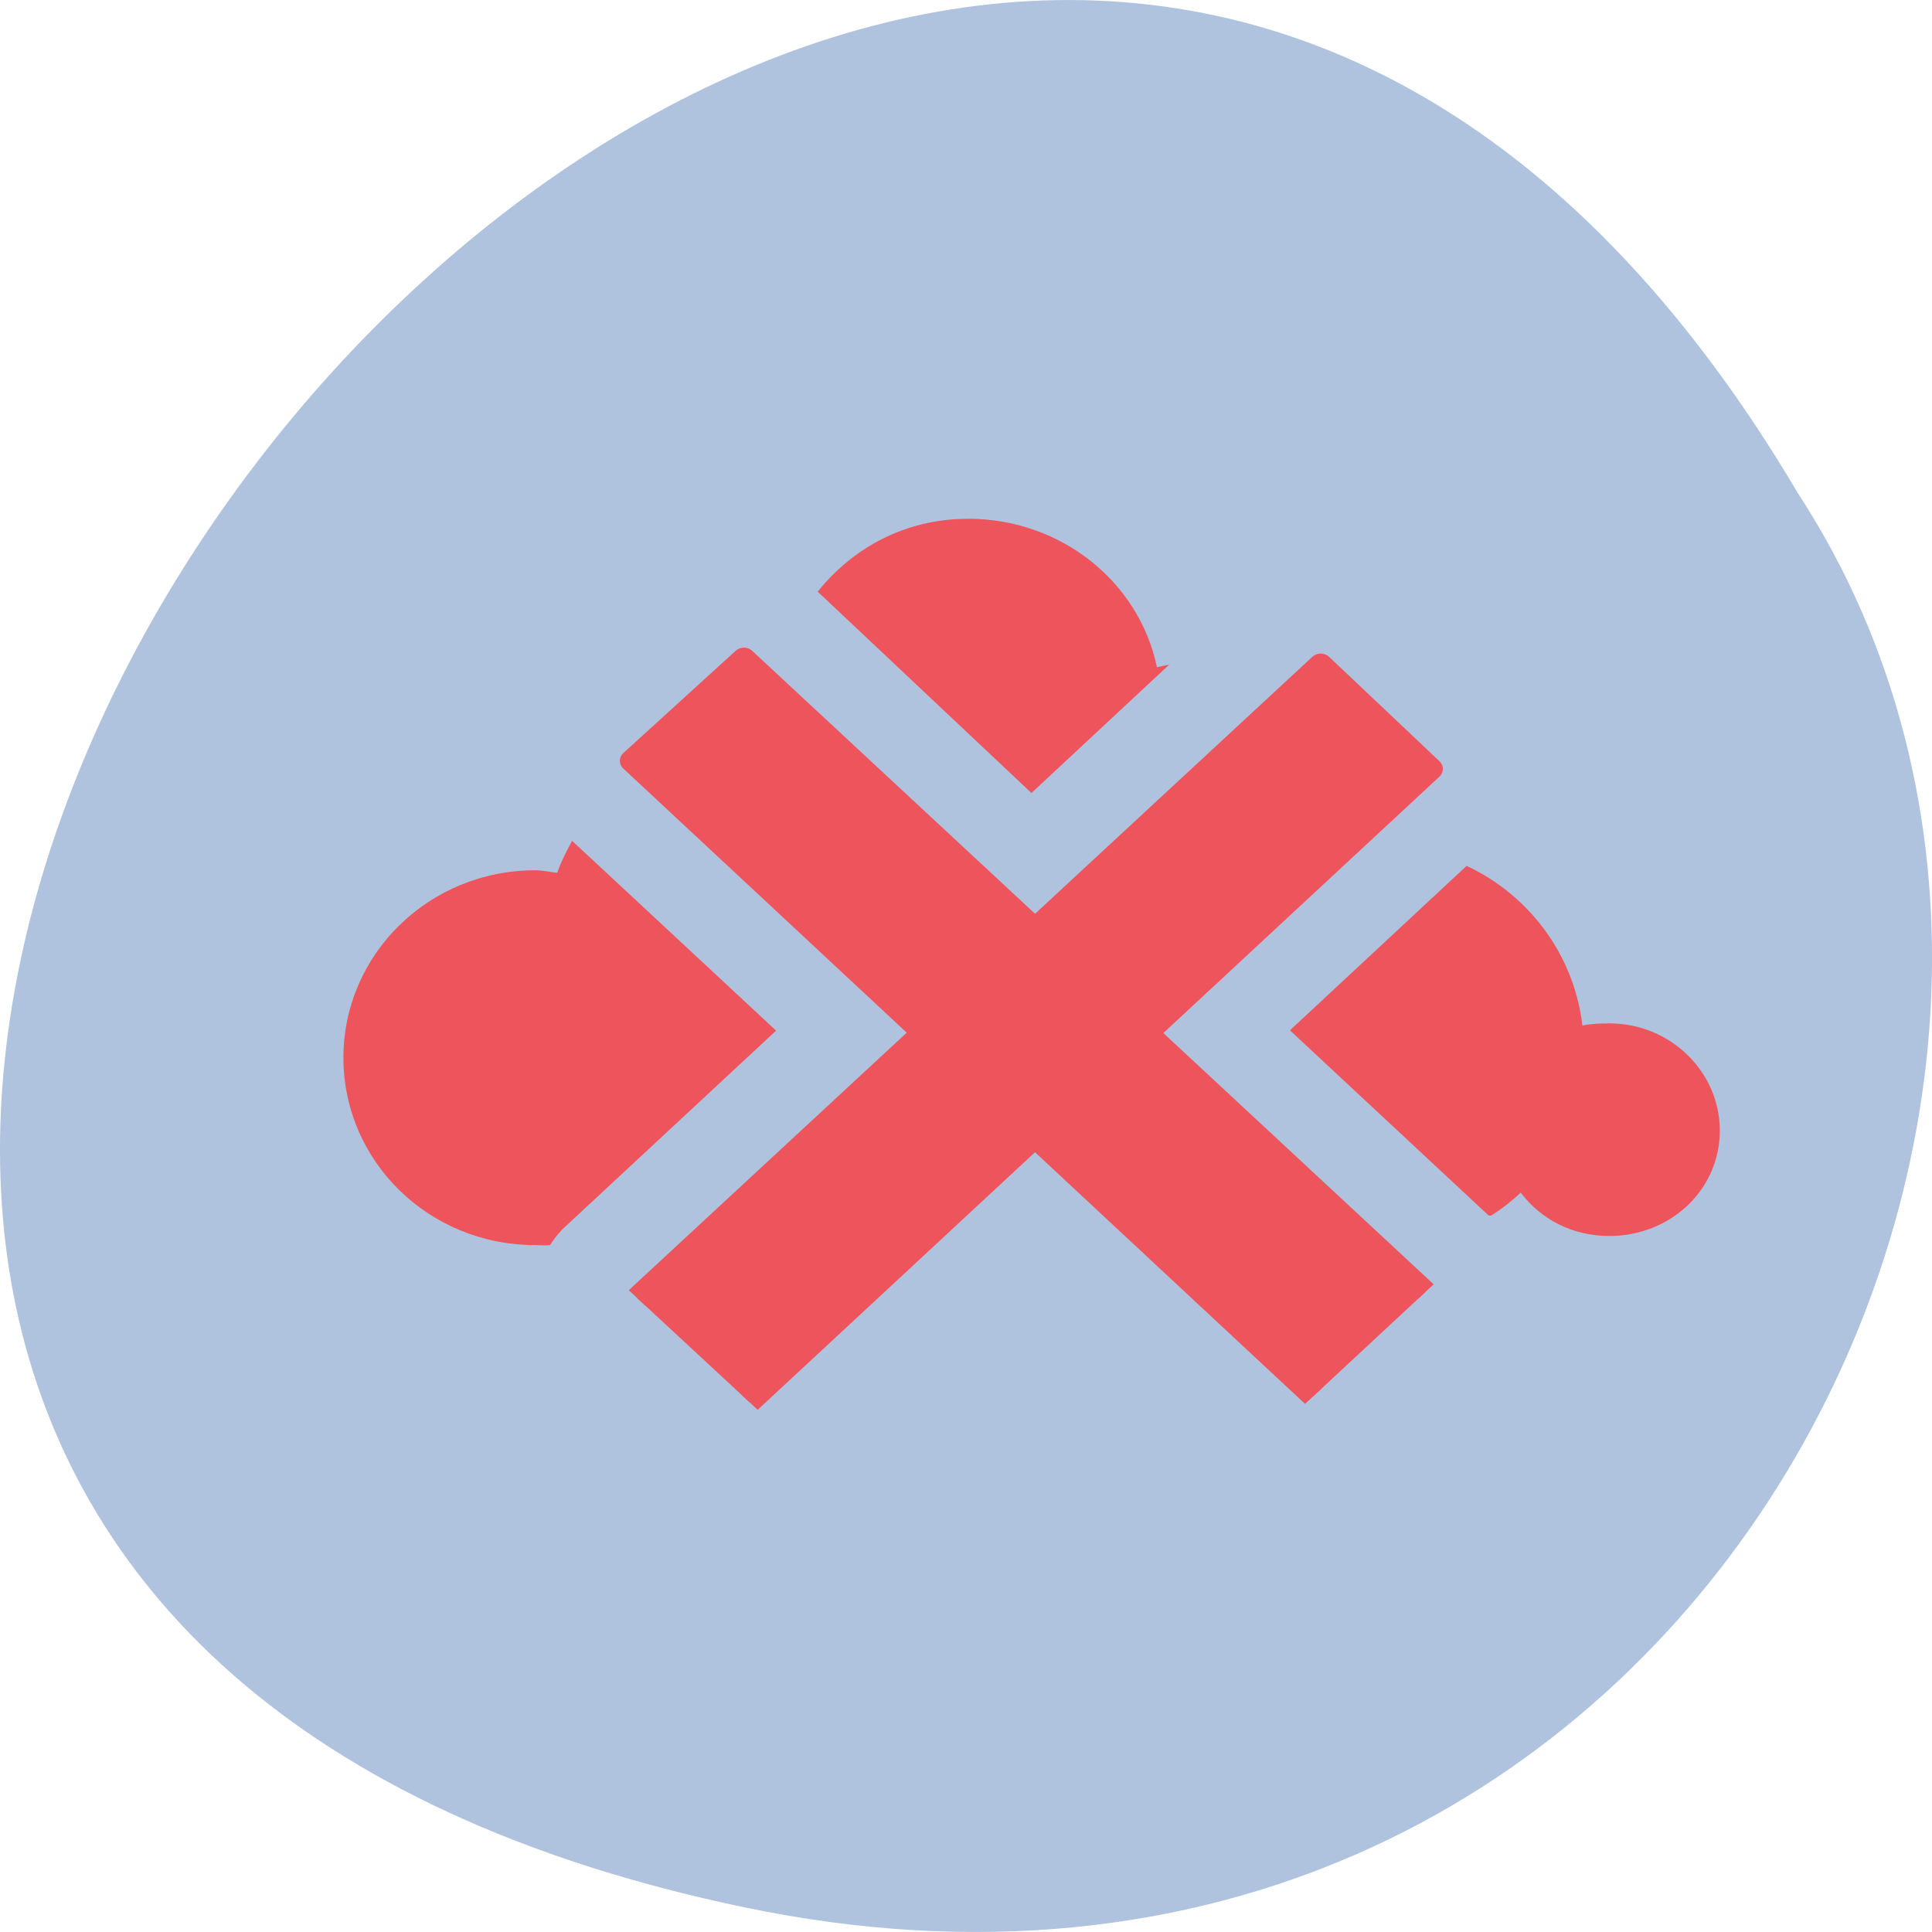 <svg xmlns="http://www.w3.org/2000/svg" viewBox="0 0 24 24"><path d="m 9.254 23.695 c -22.492 -4.688 1.652 -36.922 13.086 -17.559 c 4.902 7.523 -1.52 19.969 -13.086 17.559" style="fill:#b0c3de"/><g style="fill:#ee545b"><path d="m 12.02 6.445 c -0.77 0 -1.426 0.359 -1.863 0.906 c 0.012 0.008 0.023 0.02 0.031 0.027 l 2.625 2.473 l 1.711 -1.594 c -0.051 0.008 -0.102 0.023 -0.152 0.031 c -0.223 -1.062 -1.191 -1.844 -2.348 -1.844 m -4.918 4 c -0.066 0.129 -0.137 0.258 -0.184 0.398 c -0.09 -0.008 -0.18 -0.031 -0.273 -0.031 c -1.324 0 -2.383 1.047 -2.383 2.328 c 0 1.285 1.059 2.328 2.383 2.328 c 0.059 0 0.125 0.008 0.184 0 c 0.043 -0.07 0.094 -0.133 0.152 -0.195 l 2.656 -2.469 m 8.578 -2.047 l -2.195 2.043 l 2.469 2.301 h 0.031 c 0.137 -0.086 0.25 -0.176 0.367 -0.285 c 0.25 0.332 0.641 0.539 1.102 0.539 c 0.758 0 1.371 -0.574 1.371 -1.309 c 0 -0.734 -0.617 -1.332 -1.371 -1.332 c -0.117 0 -0.23 0.004 -0.336 0.027 c -0.102 -0.875 -0.656 -1.617 -1.438 -1.984"/><g transform="matrix(0.977 0 0 0.908 1.089 0.994)" style="stroke:#ee545b;stroke-linejoin:round;stroke-width:0.3"><path d="m 17.008 16.582 l -8.664 -8.666 l -1.427 1.398 l 8.668 8.692"/><path d="m 8.413 18.087 l 8.668 -8.662 l -1.403 -1.428 l -8.692 8.666"/></g></g></svg>